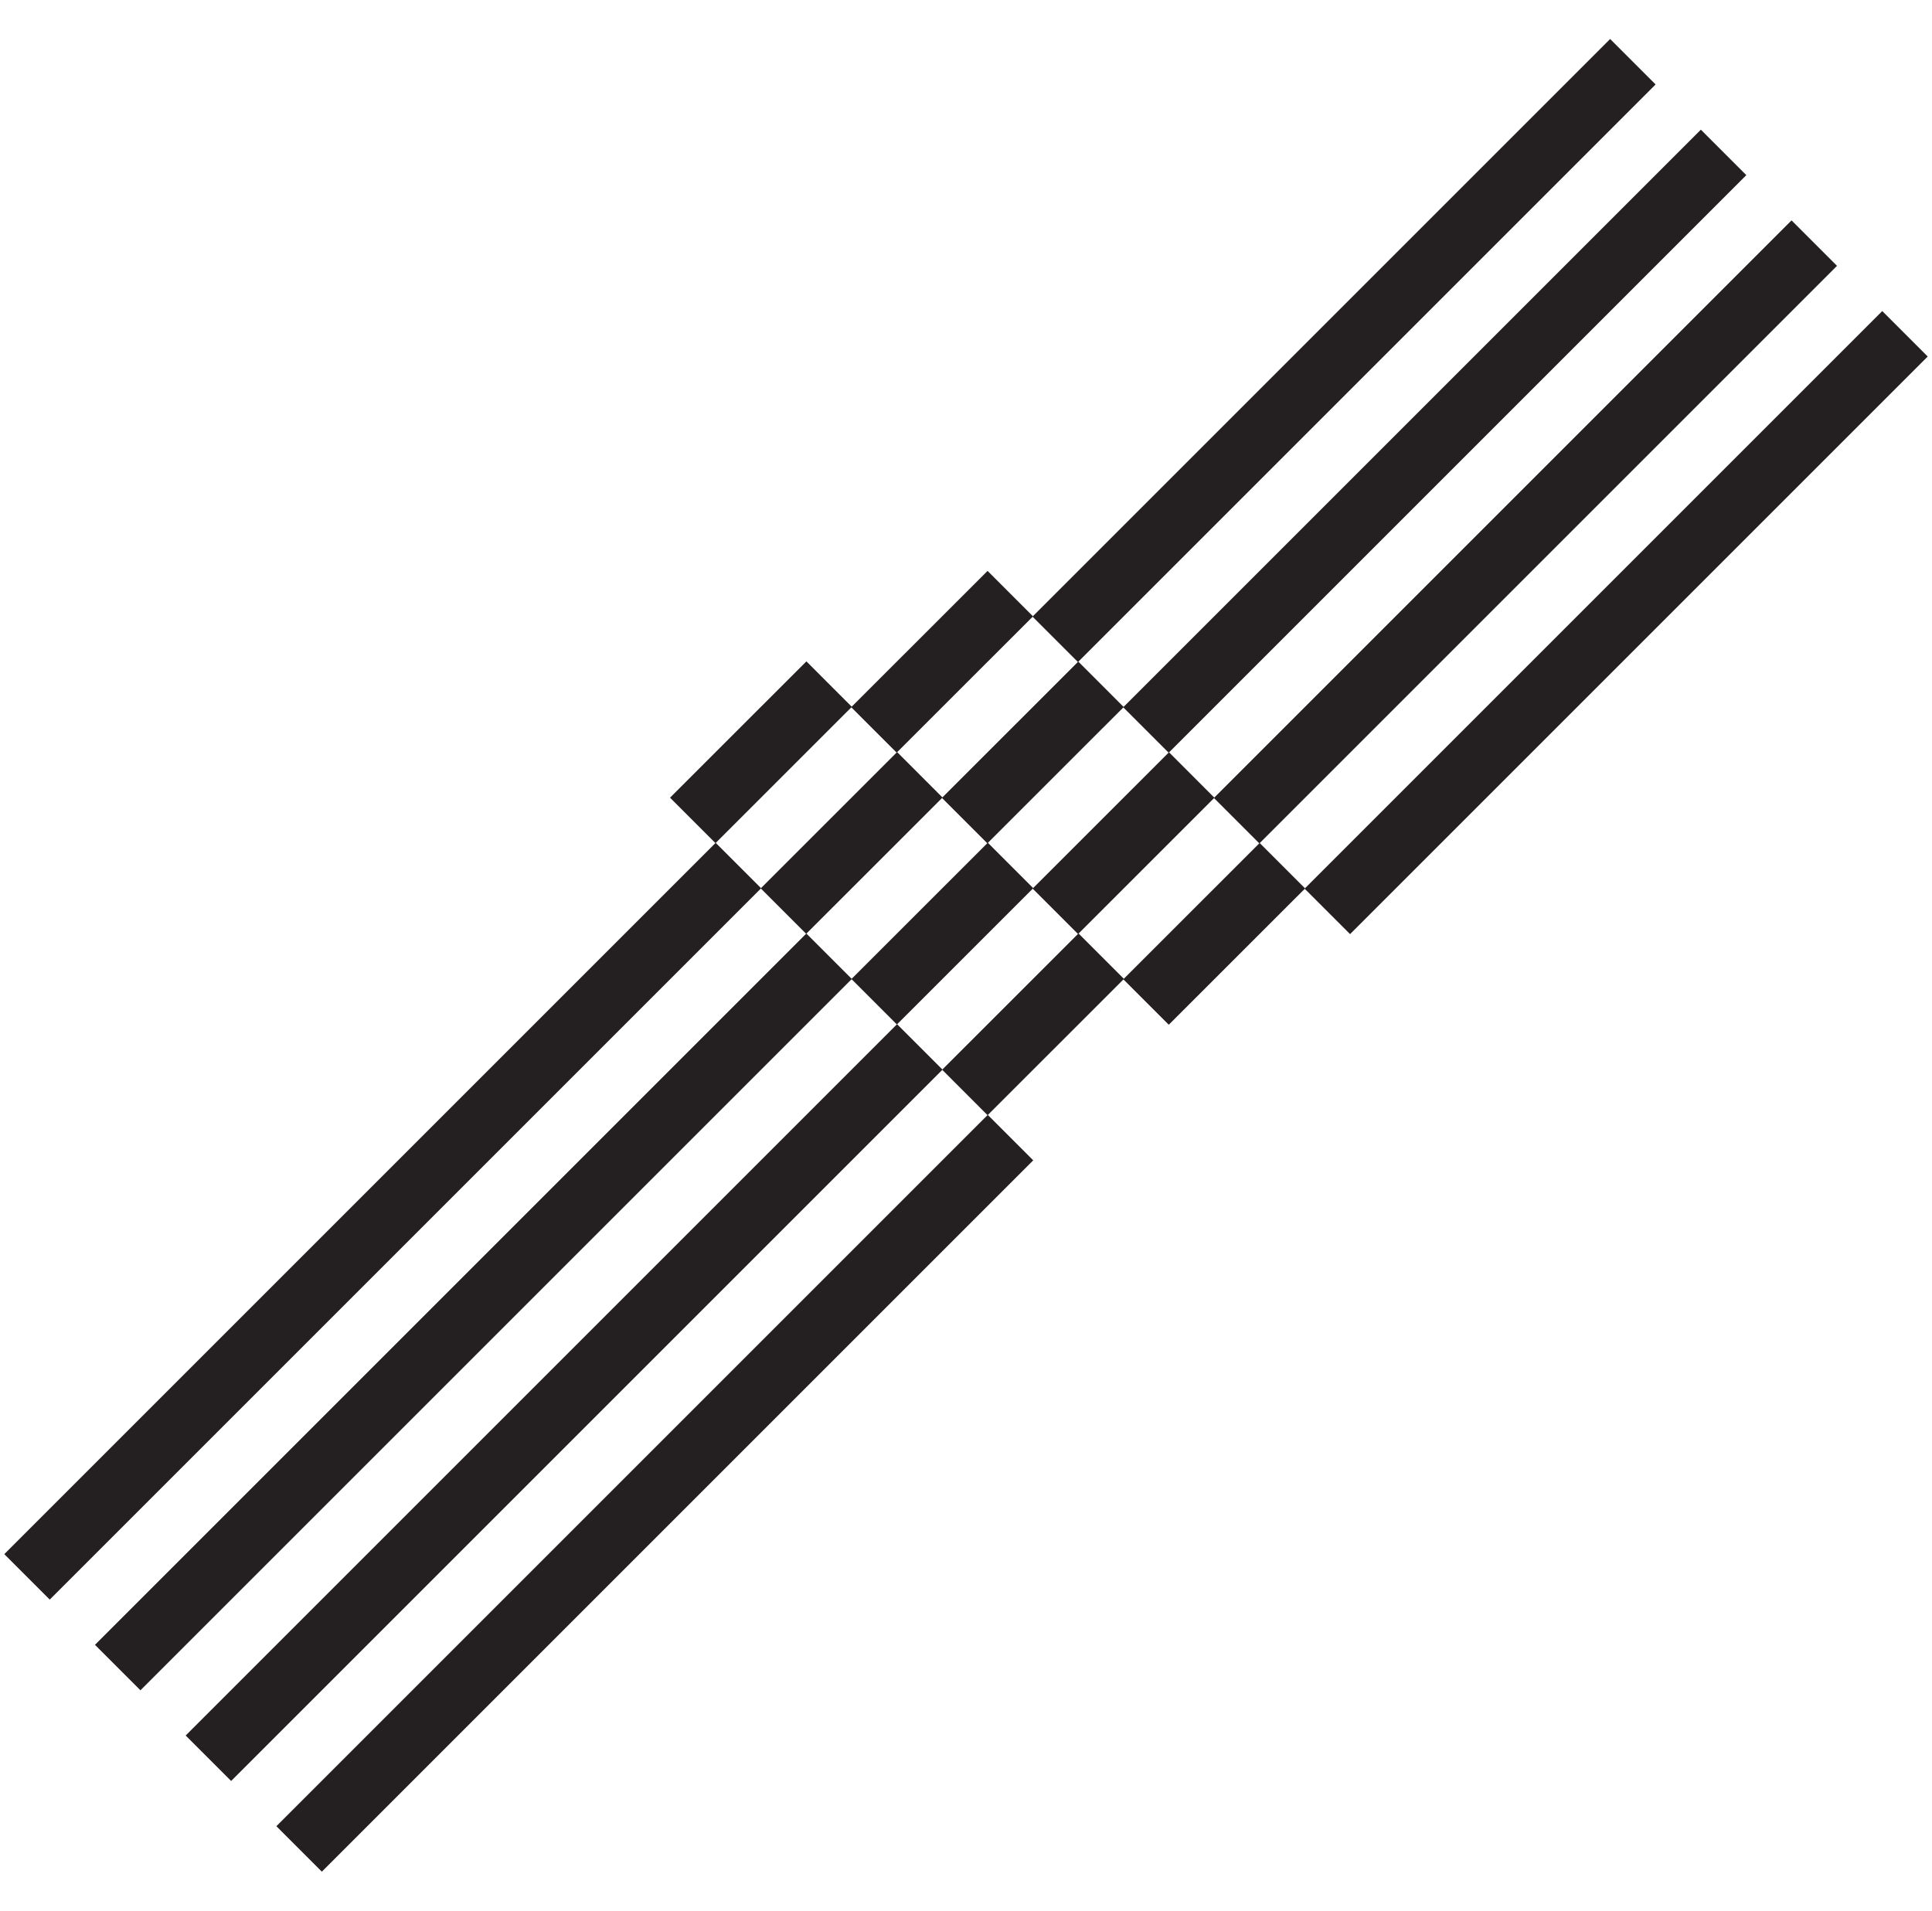 <?xml version="1.0" encoding="UTF-8"?><svg id="Layer_1" xmlns="http://www.w3.org/2000/svg" viewBox="0 0 1803.11 1783.45"><defs><style>.cls-1{fill:#241f20;}</style></defs><rect class="cls-1" x="1127.17" y="551.18" width="762.41" height="60" transform="translate(30.8 1236.72) rotate(-45)"/><g><rect class="cls-1" x="1043.25" y="841.68" width="179.94" height="60" transform="translate(-284.5 1056.31) rotate(-44.99)"/><rect class="cls-1" x="141.62" y="1363.82" width="938.93" height="60" transform="translate(-806.57 840.28) rotate(-45)"/></g><rect class="cls-1" x="620.21" y="672.17" width="179.94" height="60" transform="translate(-288.5 707.61) rotate(-44.99)"/><g><rect class="cls-1" x="873.22" y="297.23" width="762.41" height="60" transform="translate(135.99 982.79) rotate(-45)"/><rect class="cls-1" x="704.86" y="756.82" width="179.94" height="60" transform="translate(-323.57 792.23) rotate(-44.99)"/></g><g><rect class="cls-1" x="957.87" y="381.88" width="762.41" height="60" transform="translate(100.93 1067.43) rotate(-45)"/><rect class="cls-1" x="789.51" y="841.47" width="179.94" height="60" transform="translate(-358.63 876.82) rotate(-44.99)"/></g><g><rect class="cls-1" x="1042.52" y="466.53" width="762.41" height="60" transform="translate(65.86 1152.08) rotate(-45)"/><rect class="cls-1" x="874.16" y="926.12" width="179.94" height="60" transform="translate(-393.69 961.47) rotate(-44.99)"/></g><g><rect class="cls-1" x="789.31" y="587.73" width="179.94" height="60" transform="translate(-179.31 802.43) rotate(-44.99)"/><rect class="cls-1" x="-112.32" y="1109.86" width="938.93" height="60" transform="translate(-701.37 586.35) rotate(-45)"/></g><g><rect class="cls-1" x="958.6" y="757.03" width="179.94" height="60" transform="translate(-249.43 971.67) rotate(-44.99)"/><rect class="cls-1" x="56.97" y="1279.16" width="938.93" height="60" transform="translate(-771.5 755.63) rotate(-45)"/></g><g><rect class="cls-1" x="873.96" y="672.38" width="179.94" height="60" transform="translate(-214.37 887.05) rotate(-44.99)"/><rect class="cls-1" x="-27.67" y="1194.51" width="938.93" height="60" transform="translate(-736.44 671) rotate(-45)"/></g></svg>